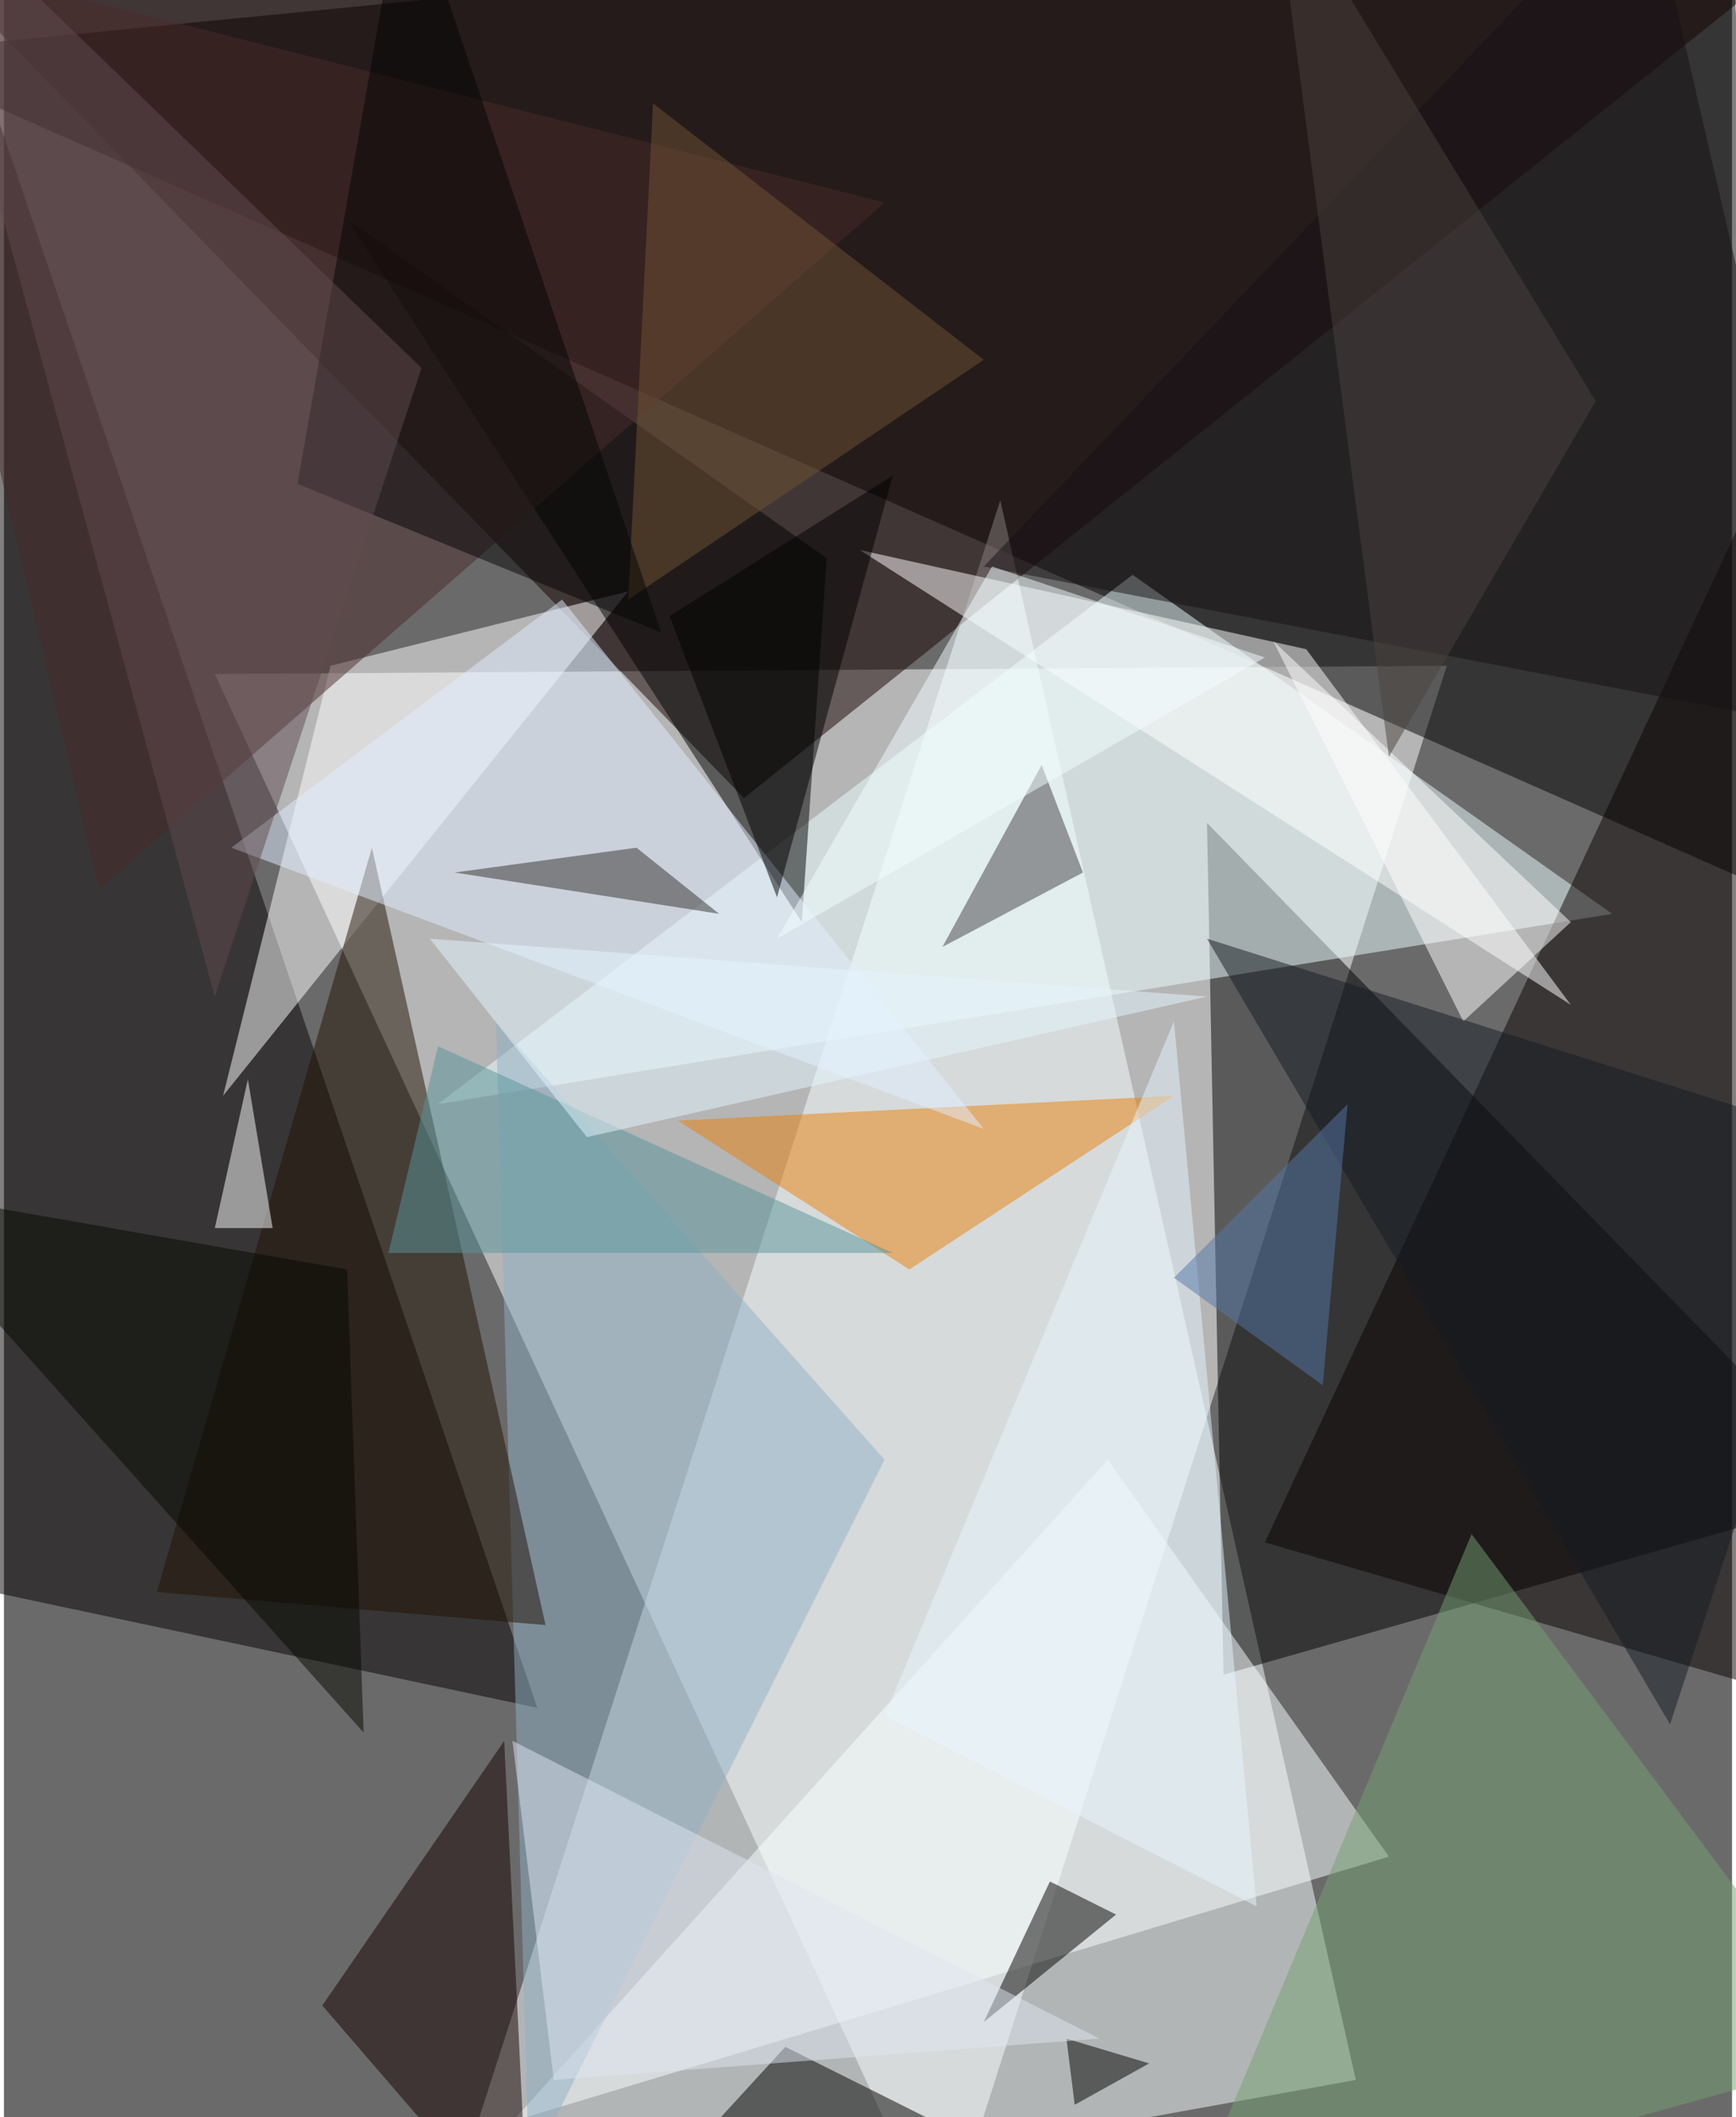 <svg xmlns="http://www.w3.org/2000/svg" width="228" height="278" viewBox="0 0 836 1024"><path fill="#6b6a6a" d="M0 0h836v1024H0z"/><g fill-opacity=".502"><path fill="#fff" d="M698 322l-244 764-352-760z"/><path d="M-62 26l924 408-28-496z"/><path fill="#f9ffff" d="M210 1086l272-844 172 764z"/><path fill="#050000" d="M-62 758l320 68L-38-46z"/><path d="M582 398l316 324-308 88z"/><path fill="#170300" d="M-62-46l920 32-500 400z"/><path fill="#eefeff" d="M778 442L546 278 210 534z"/><path fill="#0b0303" d="M886 154l12 676-288-84z"/><path fill="#faffff" d="M670 898l-424 128 288-320z"/><path fill="#fff" d="M158 322l-52 208 196-244z"/><path d="M166 106l232 164-12 176z"/><path fill="#e9800b" d="M438 614l-112-72 240-12z"/><path fill="#4a2b2a" d="M46 430L-62-26 426 98z"/><path fill="#8fb0c5" d="M426 706L238 494l16 556z"/><path fill="#201204" d="M178 410L74 770l188 16z"/><path fill="#140000" d="M154 970l100 116-12-244z"/><path fill="#fff" d="M758 486L630 314l-216-48z"/><path d="M378 990l192 96H290z"/><path fill="#e2eeff" d="M270 290l204 256-364-136z"/><path d="M506 910l32 16-64 52z"/><path fill="#749f72" d="M710 742l188 252-332 92z"/><path fill="#599399" d="M186 606h244L210 506z"/><path fill="#fff" d="M102 594l16-72 12 72z"/><path fill="#171114" d="M794-62L474 274l416 80z"/><path fill="#424046" d="M454 458l48-88 20 52z"/><path fill="#e6f5ff" d="M566 494L426 830l180 92z"/><path fill="#fff" d="M758 446l-52 48-92-184z"/><path fill="#33312f" d="M306 410l-88 12 128 20z"/><path fill="#151b23" d="M898 554L582 454l224 380z"/><path fill="#705232" d="M314 50l160 124-172 116z"/><path fill="#050405" d="M194-62l124 368-176-72z"/><path fill="#4a423f" d="M614-62l56 428 100-172z"/><path fill="#604a50" d="M102 482l100-304L-46-62z"/><path fill="#e4f5ff" d="M206 454l76 96 300-68z"/><path d="M322 298l108-68-56 204z"/><path fill="#060900" d="M166 614l-228-40 236 264z"/><path fill="#f2fcff" d="M374 454l104-180 132 44z"/><path fill="#5577a8" d="M566 618l72 52 12-136z"/><path d="M518 1018l36-20-40-12z"/><path fill="#dde6f1" d="M530 986l-264 20-20-164z"/></g></svg>